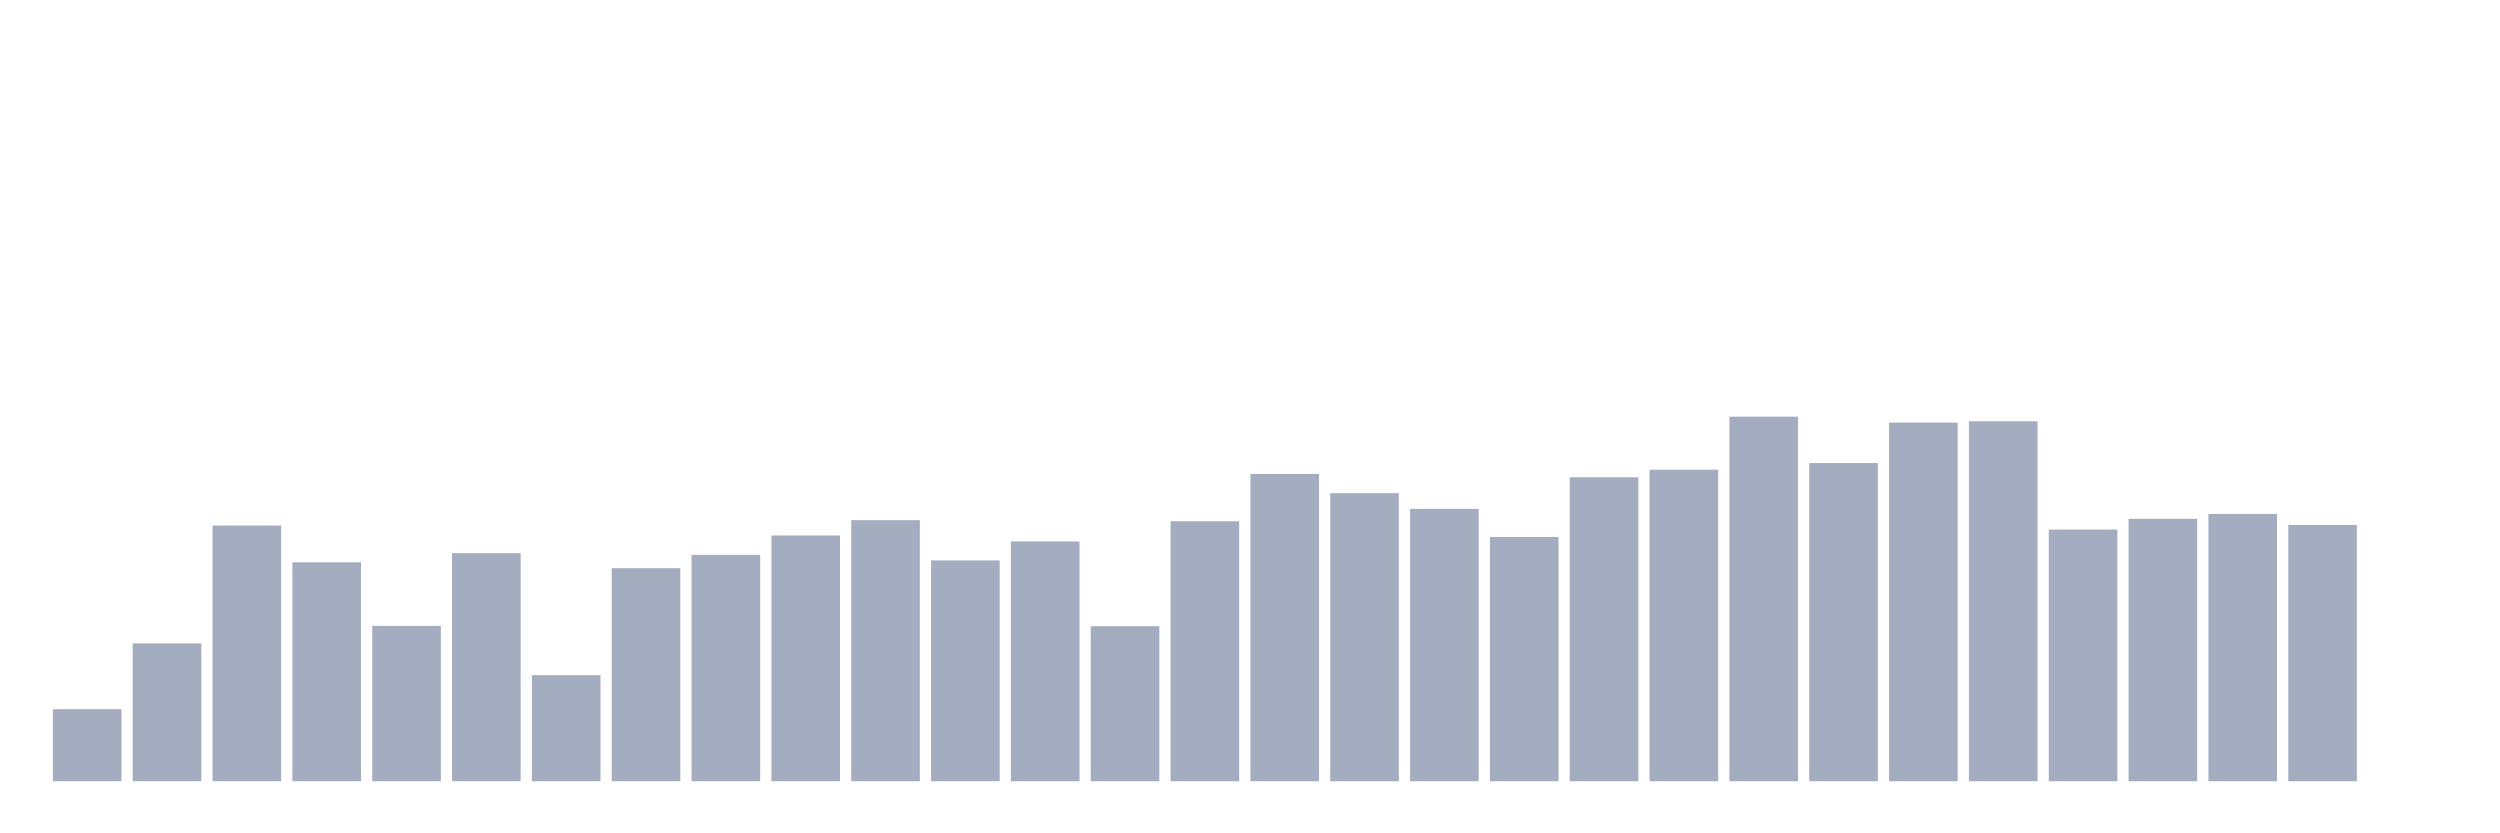 <svg xmlns="http://www.w3.org/2000/svg" viewBox="0 0 480 160"><g transform="translate(10,10)"><rect class="bar" x="0.153" width="13.175" y="126.163" height="13.837" fill="rgb(164,173,192)"></rect><rect class="bar" x="15.482" width="13.175" y="113.533" height="26.467" fill="rgb(164,173,192)"></rect><rect class="bar" x="30.81" width="13.175" y="90.897" height="49.103" fill="rgb(164,173,192)"></rect><rect class="bar" x="46.138" width="13.175" y="97.957" height="42.043" fill="rgb(164,173,192)"></rect><rect class="bar" x="61.466" width="13.175" y="110.162" height="29.838" fill="rgb(164,173,192)"></rect><rect class="bar" x="76.794" width="13.175" y="96.219" height="43.781" fill="rgb(164,173,192)"></rect><rect class="bar" x="92.123" width="13.175" y="119.635" height="20.365" fill="rgb(164,173,192)"></rect><rect class="bar" x="107.451" width="13.175" y="99.093" height="40.907" fill="rgb(164,173,192)"></rect><rect class="bar" x="122.779" width="13.175" y="96.538" height="43.462" fill="rgb(164,173,192)"></rect><rect class="bar" x="138.107" width="13.175" y="92.813" height="47.187" fill="rgb(164,173,192)"></rect><rect class="bar" x="153.436" width="13.175" y="89.868" height="50.132" fill="rgb(164,173,192)"></rect><rect class="bar" x="168.764" width="13.175" y="97.603" height="42.397" fill="rgb(164,173,192)"></rect><rect class="bar" x="184.092" width="13.175" y="93.948" height="46.052" fill="rgb(164,173,192)"></rect><rect class="bar" x="199.42" width="13.175" y="110.233" height="29.767" fill="rgb(164,173,192)"></rect><rect class="bar" x="214.748" width="13.175" y="90.081" height="49.919" fill="rgb(164,173,192)"></rect><rect class="bar" x="230.077" width="13.175" y="80.998" height="59.002" fill="rgb(164,173,192)"></rect><rect class="bar" x="245.405" width="13.175" y="84.688" height="55.312" fill="rgb(164,173,192)"></rect><rect class="bar" x="260.733" width="13.175" y="87.704" height="52.296" fill="rgb(164,173,192)"></rect><rect class="bar" x="276.061" width="13.175" y="93.097" height="46.903" fill="rgb(164,173,192)"></rect><rect class="bar" x="291.39" width="13.175" y="81.637" height="58.363" fill="rgb(164,173,192)"></rect><rect class="bar" x="306.718" width="13.175" y="80.182" height="59.818" fill="rgb(164,173,192)"></rect><rect class="bar" x="322.046" width="13.175" y="70" height="70" fill="rgb(164,173,192)"></rect><rect class="bar" x="337.374" width="13.175" y="78.905" height="61.095" fill="rgb(164,173,192)"></rect><rect class="bar" x="352.702" width="13.175" y="71.135" height="68.865" fill="rgb(164,173,192)"></rect><rect class="bar" x="368.031" width="13.175" y="70.887" height="69.113" fill="rgb(164,173,192)"></rect><rect class="bar" x="383.359" width="13.175" y="91.678" height="48.322" fill="rgb(164,173,192)"></rect><rect class="bar" x="398.687" width="13.175" y="89.62" height="50.38" fill="rgb(164,173,192)"></rect><rect class="bar" x="414.015" width="13.175" y="88.662" height="51.338" fill="rgb(164,173,192)"></rect><rect class="bar" x="429.344" width="13.175" y="90.791" height="49.209" fill="rgb(164,173,192)"></rect><rect class="bar" x="444.672" width="13.175" y="140" height="0" fill="rgb(164,173,192)"></rect></g></svg>